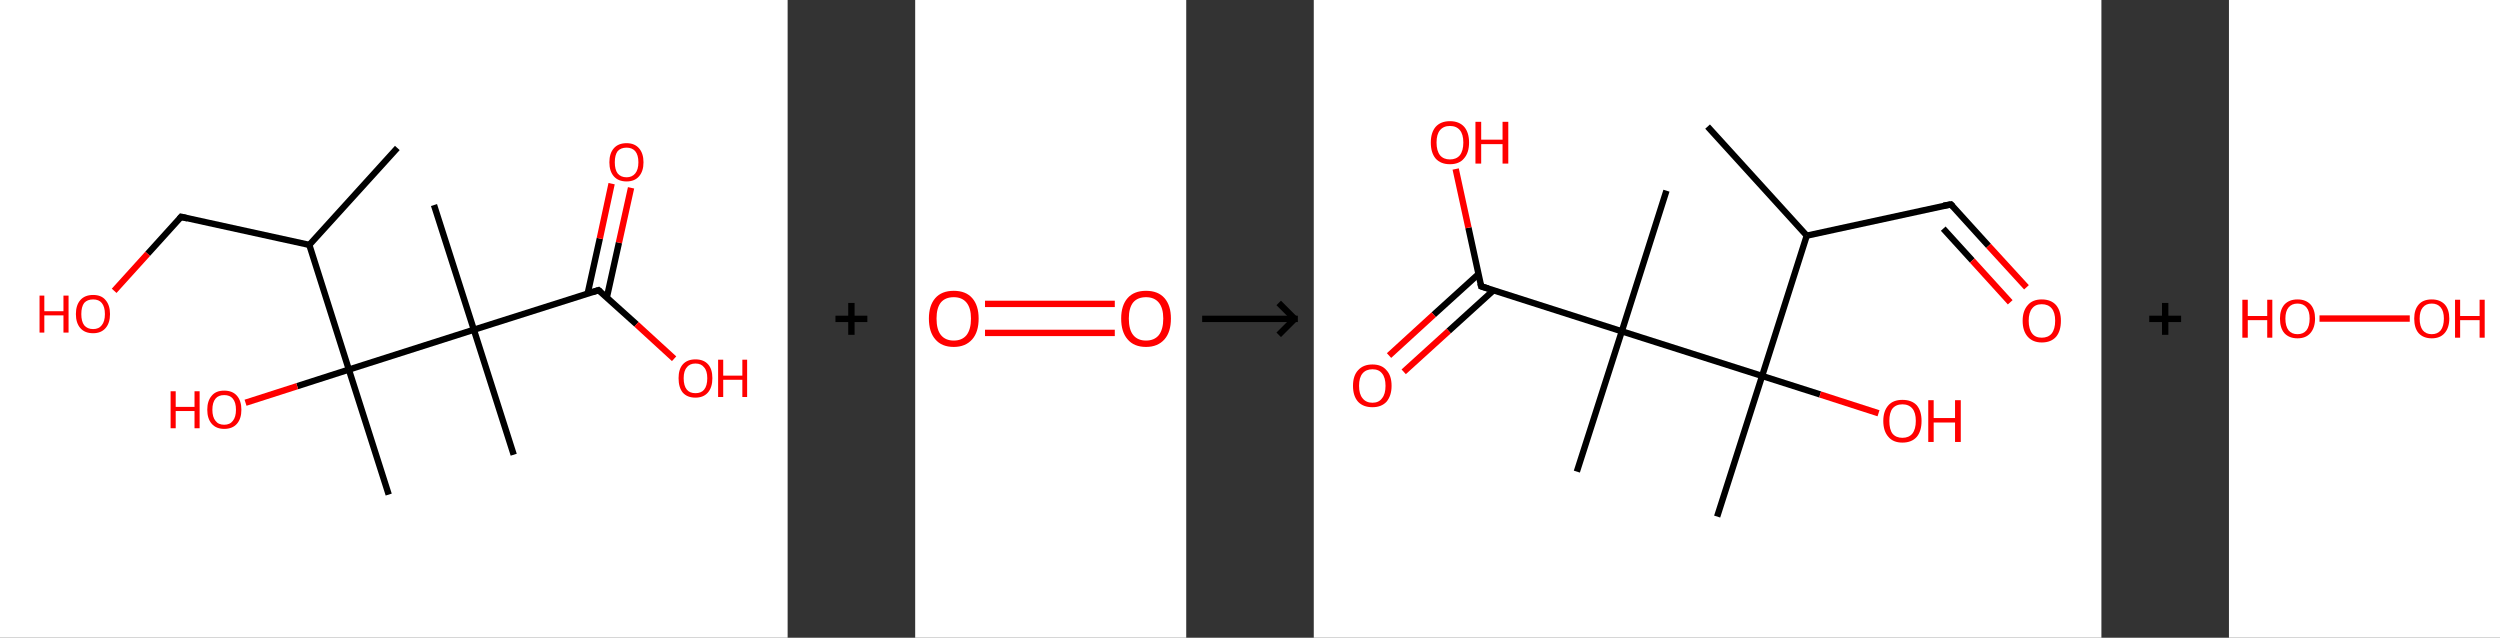 <?xml version='1.0' encoding='ASCII' standalone='yes'?>
<svg xmlns="http://www.w3.org/2000/svg" xmlns:xlink="http://www.w3.org/1999/xlink" version="1.1" width="784.0px" viewBox="0 0 784.0 200.0" height="200.0px">
  <rect x="0" y="0" width="784.0" height="200.0" fill="#333333" stroke="none"/>
  <g>
    <g transform="translate(0, 0) scale(1 1) "><!-- END OF HEADER -->
<rect style="opacity:1.0;fill:#FFFFFF;stroke:none" width="247.0" height="200.0" x="0.0" y="0.0"> </rect>
<path class="bond-0 atom-0 atom-1" d="M 124.6,46.4 L 97.0,76.8" style="fill:none;fill-rule:evenodd;stroke:#000000;stroke-width:2.0px;stroke-linecap:butt;stroke-linejoin:miter;stroke-opacity:1"/>
<path class="bond-1 atom-1 atom-2" d="M 97.0,76.8 L 56.8,68.0" style="fill:none;fill-rule:evenodd;stroke:#000000;stroke-width:2.0px;stroke-linecap:butt;stroke-linejoin:miter;stroke-opacity:1"/>
<path class="bond-2 atom-2 atom-3" d="M 56.8,68.0 L 46.3,79.6" style="fill:none;fill-rule:evenodd;stroke:#000000;stroke-width:2.0px;stroke-linecap:butt;stroke-linejoin:miter;stroke-opacity:1"/>
<path class="bond-2 atom-2 atom-3" d="M 46.3,79.6 L 35.8,91.2" style="fill:none;fill-rule:evenodd;stroke:#FF0000;stroke-width:2.0px;stroke-linecap:butt;stroke-linejoin:miter;stroke-opacity:1"/>
<path class="bond-3 atom-1 atom-4" d="M 97.0,76.8 L 109.4,115.9" style="fill:none;fill-rule:evenodd;stroke:#000000;stroke-width:2.0px;stroke-linecap:butt;stroke-linejoin:miter;stroke-opacity:1"/>
<path class="bond-4 atom-4 atom-5" d="M 109.4,115.9 L 121.9,155.1" style="fill:none;fill-rule:evenodd;stroke:#000000;stroke-width:2.0px;stroke-linecap:butt;stroke-linejoin:miter;stroke-opacity:1"/>
<path class="bond-5 atom-4 atom-6" d="M 109.4,115.9 L 93.2,121.1" style="fill:none;fill-rule:evenodd;stroke:#000000;stroke-width:2.0px;stroke-linecap:butt;stroke-linejoin:miter;stroke-opacity:1"/>
<path class="bond-5 atom-4 atom-6" d="M 93.2,121.1 L 77.0,126.3" style="fill:none;fill-rule:evenodd;stroke:#FF0000;stroke-width:2.0px;stroke-linecap:butt;stroke-linejoin:miter;stroke-opacity:1"/>
<path class="bond-6 atom-4 atom-7" d="M 109.4,115.9 L 148.6,103.4" style="fill:none;fill-rule:evenodd;stroke:#000000;stroke-width:2.0px;stroke-linecap:butt;stroke-linejoin:miter;stroke-opacity:1"/>
<path class="bond-7 atom-7 atom-8" d="M 148.6,103.4 L 136.1,64.3" style="fill:none;fill-rule:evenodd;stroke:#000000;stroke-width:2.0px;stroke-linecap:butt;stroke-linejoin:miter;stroke-opacity:1"/>
<path class="bond-8 atom-7 atom-9" d="M 148.6,103.4 L 161.1,142.6" style="fill:none;fill-rule:evenodd;stroke:#000000;stroke-width:2.0px;stroke-linecap:butt;stroke-linejoin:miter;stroke-opacity:1"/>
<path class="bond-9 atom-7 atom-10" d="M 148.6,103.4 L 187.7,91.0" style="fill:none;fill-rule:evenodd;stroke:#000000;stroke-width:2.0px;stroke-linecap:butt;stroke-linejoin:miter;stroke-opacity:1"/>
<path class="bond-10 atom-10 atom-11" d="M 190.3,93.3 L 194.1,76.1" style="fill:none;fill-rule:evenodd;stroke:#000000;stroke-width:2.0px;stroke-linecap:butt;stroke-linejoin:miter;stroke-opacity:1"/>
<path class="bond-10 atom-10 atom-11" d="M 194.1,76.1 L 197.9,58.9" style="fill:none;fill-rule:evenodd;stroke:#FF0000;stroke-width:2.0px;stroke-linecap:butt;stroke-linejoin:miter;stroke-opacity:1"/>
<path class="bond-10 atom-10 atom-11" d="M 184.3,92.0 L 188.1,74.8" style="fill:none;fill-rule:evenodd;stroke:#000000;stroke-width:2.0px;stroke-linecap:butt;stroke-linejoin:miter;stroke-opacity:1"/>
<path class="bond-10 atom-10 atom-11" d="M 188.1,74.8 L 191.8,57.6" style="fill:none;fill-rule:evenodd;stroke:#FF0000;stroke-width:2.0px;stroke-linecap:butt;stroke-linejoin:miter;stroke-opacity:1"/>
<path class="bond-11 atom-10 atom-12" d="M 187.7,91.0 L 199.6,101.7" style="fill:none;fill-rule:evenodd;stroke:#000000;stroke-width:2.0px;stroke-linecap:butt;stroke-linejoin:miter;stroke-opacity:1"/>
<path class="bond-11 atom-10 atom-12" d="M 199.6,101.7 L 211.4,112.5" style="fill:none;fill-rule:evenodd;stroke:#FF0000;stroke-width:2.0px;stroke-linecap:butt;stroke-linejoin:miter;stroke-opacity:1"/>
<path d="M 58.8,68.5 L 56.8,68.0 L 56.3,68.6" style="fill:none;stroke:#000000;stroke-width:2.0px;stroke-linecap:butt;stroke-linejoin:miter;stroke-opacity:1;"/>
<path d="M 185.8,91.6 L 187.7,91.0 L 188.3,91.5" style="fill:none;stroke:#000000;stroke-width:2.0px;stroke-linecap:butt;stroke-linejoin:miter;stroke-opacity:1;"/>
<path class="atom-3" d="M 12.4 92.7 L 13.9 92.7 L 13.9 97.6 L 19.9 97.6 L 19.9 92.7 L 21.5 92.7 L 21.5 104.3 L 19.9 104.3 L 19.9 98.9 L 13.9 98.9 L 13.9 104.3 L 12.4 104.3 L 12.4 92.7 " fill="#FF0000"/>
<path class="atom-3" d="M 23.8 98.5 Q 23.8 95.7, 25.2 94.1 Q 26.6 92.5, 29.2 92.5 Q 31.8 92.5, 33.1 94.1 Q 34.5 95.7, 34.5 98.5 Q 34.5 101.3, 33.1 102.9 Q 31.7 104.5, 29.2 104.5 Q 26.6 104.5, 25.2 102.9 Q 23.8 101.3, 23.8 98.5 M 29.2 103.2 Q 31.0 103.2, 31.9 102.0 Q 32.9 100.8, 32.9 98.5 Q 32.9 96.2, 31.9 95.0 Q 31.0 93.9, 29.2 93.9 Q 27.4 93.9, 26.4 95.0 Q 25.5 96.2, 25.5 98.5 Q 25.5 100.8, 26.4 102.0 Q 27.4 103.2, 29.2 103.2 " fill="#FF0000"/>
<path class="atom-6" d="M 53.5 122.7 L 55.1 122.7 L 55.1 127.6 L 61.0 127.6 L 61.0 122.7 L 62.6 122.7 L 62.6 134.3 L 61.0 134.3 L 61.0 128.9 L 55.1 128.9 L 55.1 134.3 L 53.5 134.3 L 53.5 122.7 " fill="#FF0000"/>
<path class="atom-6" d="M 65.0 128.5 Q 65.0 125.7, 66.4 124.1 Q 67.7 122.5, 70.3 122.5 Q 72.9 122.5, 74.3 124.1 Q 75.7 125.7, 75.7 128.5 Q 75.7 131.3, 74.3 132.9 Q 72.9 134.5, 70.3 134.5 Q 67.8 134.5, 66.4 132.9 Q 65.0 131.3, 65.0 128.5 M 70.3 133.2 Q 72.1 133.2, 73.0 132.0 Q 74.0 130.8, 74.0 128.5 Q 74.0 126.2, 73.0 125.0 Q 72.1 123.9, 70.3 123.9 Q 68.5 123.9, 67.6 125.0 Q 66.6 126.2, 66.6 128.5 Q 66.6 130.8, 67.6 132.0 Q 68.5 133.2, 70.3 133.2 " fill="#FF0000"/>
<path class="atom-11" d="M 191.1 50.9 Q 191.1 48.1, 192.5 46.5 Q 193.9 44.9, 196.5 44.9 Q 199.0 44.9, 200.4 46.5 Q 201.8 48.1, 201.8 50.9 Q 201.8 53.7, 200.4 55.3 Q 199.0 56.9, 196.5 56.9 Q 193.9 56.9, 192.5 55.3 Q 191.1 53.7, 191.1 50.9 M 196.5 55.6 Q 198.2 55.6, 199.2 54.4 Q 200.2 53.2, 200.2 50.9 Q 200.2 48.6, 199.2 47.4 Q 198.2 46.3, 196.5 46.3 Q 194.7 46.3, 193.7 47.4 Q 192.8 48.6, 192.8 50.9 Q 192.8 53.2, 193.7 54.4 Q 194.7 55.6, 196.5 55.6 " fill="#FF0000"/>
<path class="atom-12" d="M 212.8 118.6 Q 212.8 115.8, 214.1 114.3 Q 215.5 112.7, 218.1 112.7 Q 220.7 112.7, 222.1 114.3 Q 223.4 115.8, 223.4 118.6 Q 223.4 121.5, 222.0 123.1 Q 220.6 124.7, 218.1 124.7 Q 215.5 124.7, 214.1 123.1 Q 212.8 121.5, 212.8 118.6 M 218.1 123.3 Q 219.9 123.3, 220.8 122.2 Q 221.8 121.0, 221.8 118.6 Q 221.8 116.3, 220.8 115.2 Q 219.9 114.0, 218.1 114.0 Q 216.3 114.0, 215.4 115.2 Q 214.4 116.3, 214.4 118.6 Q 214.4 121.0, 215.4 122.2 Q 216.3 123.3, 218.1 123.3 " fill="#FF0000"/>
<path class="atom-12" d="M 225.2 112.8 L 226.8 112.8 L 226.8 117.8 L 232.8 117.8 L 232.8 112.8 L 234.3 112.8 L 234.3 124.5 L 232.8 124.5 L 232.8 119.1 L 226.8 119.1 L 226.8 124.5 L 225.2 124.5 L 225.2 112.8 " fill="#FF0000"/>
</g>
    <g transform="translate(247.0, 0) scale(1 1) "><line x1="15" y1="100" x2="25" y2="100" style="stroke:rgb(0,0,0);stroke-width:2"/>
  <line x1="20" y1="95" x2="20" y2="105" style="stroke:rgb(0,0,0);stroke-width:2"/>
</g>
    <g transform="translate(287.0, 0) scale(1 1) "><!-- END OF HEADER -->
<rect style="opacity:1.0;fill:#FFFFFF;stroke:none" width="85.0" height="200.0" x="0.0" y="0.0"> </rect>
<path class="bond-0 atom-0 atom-1" d="M 21.9,95.3 L 62.6,95.3" style="fill:none;fill-rule:evenodd;stroke:#FF0000;stroke-width:2.0px;stroke-linecap:butt;stroke-linejoin:miter;stroke-opacity:1"/>
<path class="bond-0 atom-0 atom-1" d="M 21.9,104.4 L 62.6,104.4" style="fill:none;fill-rule:evenodd;stroke:#FF0000;stroke-width:2.0px;stroke-linecap:butt;stroke-linejoin:miter;stroke-opacity:1"/>
<path class="atom-0" d="M 4.3 99.9 Q 4.3 95.8, 6.3 93.5 Q 8.3 91.2, 12.1 91.2 Q 15.9 91.2, 17.9 93.5 Q 19.9 95.8, 19.9 99.9 Q 19.9 104.1, 17.9 106.4 Q 15.8 108.8, 12.1 108.8 Q 8.3 108.8, 6.3 106.4 Q 4.3 104.1, 4.3 99.9 M 12.1 106.8 Q 14.7 106.8, 16.1 105.1 Q 17.5 103.3, 17.5 99.9 Q 17.5 96.6, 16.1 94.9 Q 14.7 93.2, 12.1 93.2 Q 9.5 93.2, 8.1 94.8 Q 6.7 96.5, 6.7 99.9 Q 6.7 103.4, 8.1 105.1 Q 9.5 106.8, 12.1 106.8 " fill="#FF0000"/>
<path class="atom-1" d="M 64.6 99.9 Q 64.6 95.8, 66.6 93.5 Q 68.6 91.2, 72.4 91.2 Q 76.2 91.2, 78.2 93.5 Q 80.2 95.8, 80.2 99.9 Q 80.2 104.1, 78.2 106.4 Q 76.1 108.8, 72.4 108.8 Q 68.6 108.8, 66.6 106.4 Q 64.6 104.1, 64.6 99.9 M 72.4 106.8 Q 75.0 106.8, 76.4 105.1 Q 77.8 103.3, 77.8 99.9 Q 77.8 96.6, 76.4 94.9 Q 75.0 93.2, 72.4 93.2 Q 69.8 93.2, 68.4 94.8 Q 67.0 96.5, 67.0 99.9 Q 67.0 103.4, 68.4 105.1 Q 69.8 106.8, 72.4 106.8 " fill="#FF0000"/>
</g>
    <g transform="translate(372.0, 0) scale(1 1) "><line x1="5" y1="100" x2="35" y2="100" style="stroke:rgb(0,0,0);stroke-width:2"/>
  <line x1="34" y1="100" x2="29" y2="95" style="stroke:rgb(0,0,0);stroke-width:2"/>
  <line x1="34" y1="100" x2="29" y2="105" style="stroke:rgb(0,0,0);stroke-width:2"/>
</g>
    <g transform="translate(412.0, 0) scale(1 1) "><!-- END OF HEADER -->
<rect style="opacity:1.0;fill:#FFFFFF;stroke:none" width="247.0" height="200.0" x="0.0" y="0.0"> </rect>
<path class="bond-0 atom-0 atom-1" d="M 123.5,39.7 L 154.6,73.9" style="fill:none;fill-rule:evenodd;stroke:#000000;stroke-width:2.0px;stroke-linecap:butt;stroke-linejoin:miter;stroke-opacity:1"/>
<path class="bond-1 atom-1 atom-2" d="M 154.6,73.9 L 199.8,64.1" style="fill:none;fill-rule:evenodd;stroke:#000000;stroke-width:2.0px;stroke-linecap:butt;stroke-linejoin:miter;stroke-opacity:1"/>
<path class="bond-2 atom-2 atom-3" d="M 199.8,64.1 L 211.6,77.1" style="fill:none;fill-rule:evenodd;stroke:#000000;stroke-width:2.0px;stroke-linecap:butt;stroke-linejoin:miter;stroke-opacity:1"/>
<path class="bond-2 atom-2 atom-3" d="M 211.6,77.1 L 223.5,90.1" style="fill:none;fill-rule:evenodd;stroke:#FF0000;stroke-width:2.0px;stroke-linecap:butt;stroke-linejoin:miter;stroke-opacity:1"/>
<path class="bond-2 atom-2 atom-3" d="M 197.4,71.7 L 206.5,81.7" style="fill:none;fill-rule:evenodd;stroke:#000000;stroke-width:2.0px;stroke-linecap:butt;stroke-linejoin:miter;stroke-opacity:1"/>
<path class="bond-2 atom-2 atom-3" d="M 206.5,81.7 L 218.4,94.8" style="fill:none;fill-rule:evenodd;stroke:#FF0000;stroke-width:2.0px;stroke-linecap:butt;stroke-linejoin:miter;stroke-opacity:1"/>
<path class="bond-3 atom-1 atom-4" d="M 154.6,73.9 L 140.6,117.9" style="fill:none;fill-rule:evenodd;stroke:#000000;stroke-width:2.0px;stroke-linecap:butt;stroke-linejoin:miter;stroke-opacity:1"/>
<path class="bond-4 atom-4 atom-5" d="M 140.6,117.9 L 126.5,162.0" style="fill:none;fill-rule:evenodd;stroke:#000000;stroke-width:2.0px;stroke-linecap:butt;stroke-linejoin:miter;stroke-opacity:1"/>
<path class="bond-5 atom-4 atom-6" d="M 140.6,117.9 L 158.8,123.7" style="fill:none;fill-rule:evenodd;stroke:#000000;stroke-width:2.0px;stroke-linecap:butt;stroke-linejoin:miter;stroke-opacity:1"/>
<path class="bond-5 atom-4 atom-6" d="M 158.8,123.7 L 177.1,129.6" style="fill:none;fill-rule:evenodd;stroke:#FF0000;stroke-width:2.0px;stroke-linecap:butt;stroke-linejoin:miter;stroke-opacity:1"/>
<path class="bond-6 atom-4 atom-7" d="M 140.6,117.9 L 96.6,103.9" style="fill:none;fill-rule:evenodd;stroke:#000000;stroke-width:2.0px;stroke-linecap:butt;stroke-linejoin:miter;stroke-opacity:1"/>
<path class="bond-7 atom-7 atom-8" d="M 96.6,103.9 L 110.6,59.8" style="fill:none;fill-rule:evenodd;stroke:#000000;stroke-width:2.0px;stroke-linecap:butt;stroke-linejoin:miter;stroke-opacity:1"/>
<path class="bond-8 atom-7 atom-9" d="M 96.6,103.9 L 82.5,147.9" style="fill:none;fill-rule:evenodd;stroke:#000000;stroke-width:2.0px;stroke-linecap:butt;stroke-linejoin:miter;stroke-opacity:1"/>
<path class="bond-9 atom-7 atom-10" d="M 96.6,103.9 L 52.5,89.8" style="fill:none;fill-rule:evenodd;stroke:#000000;stroke-width:2.0px;stroke-linecap:butt;stroke-linejoin:miter;stroke-opacity:1"/>
<path class="bond-10 atom-10 atom-11" d="M 51.7,85.9 L 37.6,98.7" style="fill:none;fill-rule:evenodd;stroke:#000000;stroke-width:2.0px;stroke-linecap:butt;stroke-linejoin:miter;stroke-opacity:1"/>
<path class="bond-10 atom-10 atom-11" d="M 37.6,98.7 L 23.6,111.5" style="fill:none;fill-rule:evenodd;stroke:#FF0000;stroke-width:2.0px;stroke-linecap:butt;stroke-linejoin:miter;stroke-opacity:1"/>
<path class="bond-10 atom-10 atom-11" d="M 56.4,91.0 L 42.3,103.8" style="fill:none;fill-rule:evenodd;stroke:#000000;stroke-width:2.0px;stroke-linecap:butt;stroke-linejoin:miter;stroke-opacity:1"/>
<path class="bond-10 atom-10 atom-11" d="M 42.3,103.8 L 28.2,116.6" style="fill:none;fill-rule:evenodd;stroke:#FF0000;stroke-width:2.0px;stroke-linecap:butt;stroke-linejoin:miter;stroke-opacity:1"/>
<path class="bond-11 atom-10 atom-12" d="M 52.5,89.8 L 48.5,71.4" style="fill:none;fill-rule:evenodd;stroke:#000000;stroke-width:2.0px;stroke-linecap:butt;stroke-linejoin:miter;stroke-opacity:1"/>
<path class="bond-11 atom-10 atom-12" d="M 48.5,71.4 L 44.5,53.0" style="fill:none;fill-rule:evenodd;stroke:#FF0000;stroke-width:2.0px;stroke-linecap:butt;stroke-linejoin:miter;stroke-opacity:1"/>
<path d="M 197.5,64.5 L 199.8,64.1 L 200.4,64.7" style="fill:none;stroke:#000000;stroke-width:2.0px;stroke-linecap:butt;stroke-linejoin:miter;stroke-opacity:1;"/>
<path d="M 54.7,90.5 L 52.5,89.8 L 52.3,88.9" style="fill:none;stroke:#000000;stroke-width:2.0px;stroke-linecap:butt;stroke-linejoin:miter;stroke-opacity:1;"/>
<path class="atom-3" d="M 222.3 100.6 Q 222.3 97.5, 223.9 95.7 Q 225.4 93.9, 228.3 93.9 Q 231.2 93.9, 232.8 95.7 Q 234.3 97.5, 234.3 100.6 Q 234.3 103.8, 232.8 105.6 Q 231.2 107.4, 228.3 107.4 Q 225.5 107.4, 223.9 105.6 Q 222.3 103.8, 222.3 100.6 M 228.3 105.9 Q 230.3 105.9, 231.4 104.6 Q 232.5 103.2, 232.5 100.6 Q 232.5 98.0, 231.4 96.7 Q 230.3 95.4, 228.3 95.4 Q 226.3 95.4, 225.3 96.7 Q 224.2 98.0, 224.2 100.6 Q 224.2 103.2, 225.3 104.6 Q 226.3 105.9, 228.3 105.9 " fill="#FF0000"/>
<path class="atom-6" d="M 178.6 132.0 Q 178.6 128.9, 180.2 127.1 Q 181.7 125.4, 184.6 125.4 Q 187.5 125.4, 189.1 127.1 Q 190.6 128.9, 190.6 132.0 Q 190.6 135.2, 189.1 137.0 Q 187.5 138.8, 184.6 138.8 Q 181.7 138.8, 180.2 137.0 Q 178.6 135.2, 178.6 132.0 M 184.6 137.3 Q 186.6 137.3, 187.7 136.0 Q 188.8 134.6, 188.8 132.0 Q 188.8 129.4, 187.7 128.1 Q 186.6 126.8, 184.6 126.8 Q 182.6 126.8, 181.5 128.1 Q 180.5 129.4, 180.5 132.0 Q 180.5 134.7, 181.5 136.0 Q 182.6 137.3, 184.6 137.3 " fill="#FF0000"/>
<path class="atom-6" d="M 192.7 125.5 L 194.4 125.5 L 194.4 131.1 L 201.1 131.1 L 201.1 125.5 L 202.9 125.5 L 202.9 138.6 L 201.1 138.6 L 201.1 132.5 L 194.4 132.5 L 194.4 138.6 L 192.7 138.6 L 192.7 125.5 " fill="#FF0000"/>
<path class="atom-11" d="M 12.3 121.0 Q 12.3 117.8, 13.9 116.1 Q 15.5 114.3, 18.4 114.3 Q 21.3 114.3, 22.8 116.1 Q 24.4 117.8, 24.4 121.0 Q 24.4 124.1, 22.8 126.0 Q 21.2 127.7, 18.4 127.7 Q 15.5 127.7, 13.9 126.0 Q 12.3 124.2, 12.3 121.0 M 18.4 126.3 Q 20.4 126.3, 21.4 124.9 Q 22.5 123.6, 22.5 121.0 Q 22.5 118.4, 21.4 117.1 Q 20.4 115.8, 18.4 115.8 Q 16.4 115.8, 15.3 117.1 Q 14.2 118.4, 14.2 121.0 Q 14.2 123.6, 15.3 124.9 Q 16.4 126.3, 18.4 126.3 " fill="#FF0000"/>
<path class="atom-12" d="M 36.7 44.7 Q 36.7 41.6, 38.2 39.8 Q 39.8 38.0, 42.7 38.0 Q 45.6 38.0, 47.2 39.8 Q 48.7 41.6, 48.7 44.7 Q 48.7 47.9, 47.1 49.7 Q 45.6 51.5, 42.7 51.5 Q 39.8 51.5, 38.2 49.7 Q 36.7 47.9, 36.7 44.7 M 42.7 50.0 Q 44.7 50.0, 45.8 48.7 Q 46.9 47.3, 46.9 44.7 Q 46.9 42.1, 45.8 40.8 Q 44.7 39.5, 42.7 39.5 Q 40.7 39.5, 39.6 40.8 Q 38.5 42.1, 38.5 44.7 Q 38.5 47.3, 39.6 48.7 Q 40.7 50.0, 42.7 50.0 " fill="#FF0000"/>
<path class="atom-12" d="M 50.7 38.2 L 52.5 38.2 L 52.5 43.8 L 59.2 43.8 L 59.2 38.2 L 61.0 38.2 L 61.0 51.3 L 59.2 51.3 L 59.2 45.2 L 52.5 45.2 L 52.5 51.3 L 50.7 51.3 L 50.7 38.2 " fill="#FF0000"/>
</g>
    <g transform="translate(659.0, 0) scale(1 1) "><line x1="15" y1="100" x2="25" y2="100" style="stroke:rgb(0,0,0);stroke-width:2"/>
  <line x1="20" y1="95" x2="20" y2="105" style="stroke:rgb(0,0,0);stroke-width:2"/>
</g>
    <g transform="translate(699.0, 0) scale(1 1) "><!-- END OF HEADER -->
<rect style="opacity:1.0;fill:#FFFFFF;stroke:none" width="85.0" height="200.0" x="0.0" y="0.0"> </rect>
<path class="bond-0 atom-0 atom-1" d="M 28.4,99.9 L 56.7,99.9" style="fill:none;fill-rule:evenodd;stroke:#FF0000;stroke-width:2.0px;stroke-linecap:butt;stroke-linejoin:miter;stroke-opacity:1"/>
<path class="atom-0" d="M 4.2 94.0 L 5.9 94.0 L 5.9 99.1 L 12.0 99.1 L 12.0 94.0 L 13.6 94.0 L 13.6 105.9 L 12.0 105.9 L 12.0 100.4 L 5.9 100.4 L 5.9 105.9 L 4.2 105.9 L 4.2 94.0 " fill="#FF0000"/>
<path class="atom-0" d="M 16.0 99.9 Q 16.0 97.1, 17.4 95.5 Q 18.9 93.9, 21.5 93.9 Q 24.1 93.9, 25.6 95.5 Q 27.0 97.1, 27.0 99.9 Q 27.0 102.8, 25.5 104.5 Q 24.1 106.1, 21.5 106.1 Q 18.9 106.1, 17.4 104.5 Q 16.0 102.9, 16.0 99.9 M 21.5 104.8 Q 23.3 104.8, 24.3 103.6 Q 25.3 102.3, 25.3 99.9 Q 25.3 97.6, 24.3 96.4 Q 23.3 95.2, 21.5 95.2 Q 19.7 95.2, 18.7 96.4 Q 17.7 97.6, 17.7 99.9 Q 17.7 102.3, 18.7 103.6 Q 19.7 104.8, 21.5 104.8 " fill="#FF0000"/>
<path class="atom-1" d="M 58.1 99.9 Q 58.1 97.1, 59.5 95.5 Q 60.9 93.9, 63.6 93.9 Q 66.2 93.9, 67.7 95.5 Q 69.1 97.1, 69.1 99.9 Q 69.1 102.8, 67.6 104.5 Q 66.2 106.1, 63.6 106.1 Q 61.0 106.1, 59.5 104.5 Q 58.1 102.9, 58.1 99.9 M 63.6 104.8 Q 65.4 104.8, 66.4 103.6 Q 67.4 102.3, 67.4 99.9 Q 67.4 97.6, 66.4 96.4 Q 65.4 95.2, 63.6 95.2 Q 61.8 95.2, 60.8 96.4 Q 59.8 97.6, 59.8 99.9 Q 59.8 102.3, 60.8 103.6 Q 61.8 104.8, 63.6 104.8 " fill="#FF0000"/>
<path class="atom-1" d="M 70.9 94.0 L 72.5 94.0 L 72.5 99.1 L 78.6 99.1 L 78.6 94.0 L 80.2 94.0 L 80.2 105.9 L 78.6 105.9 L 78.6 100.4 L 72.5 100.4 L 72.5 105.9 L 70.9 105.9 L 70.9 94.0 " fill="#FF0000"/>
</g>
  </g>
</svg>
